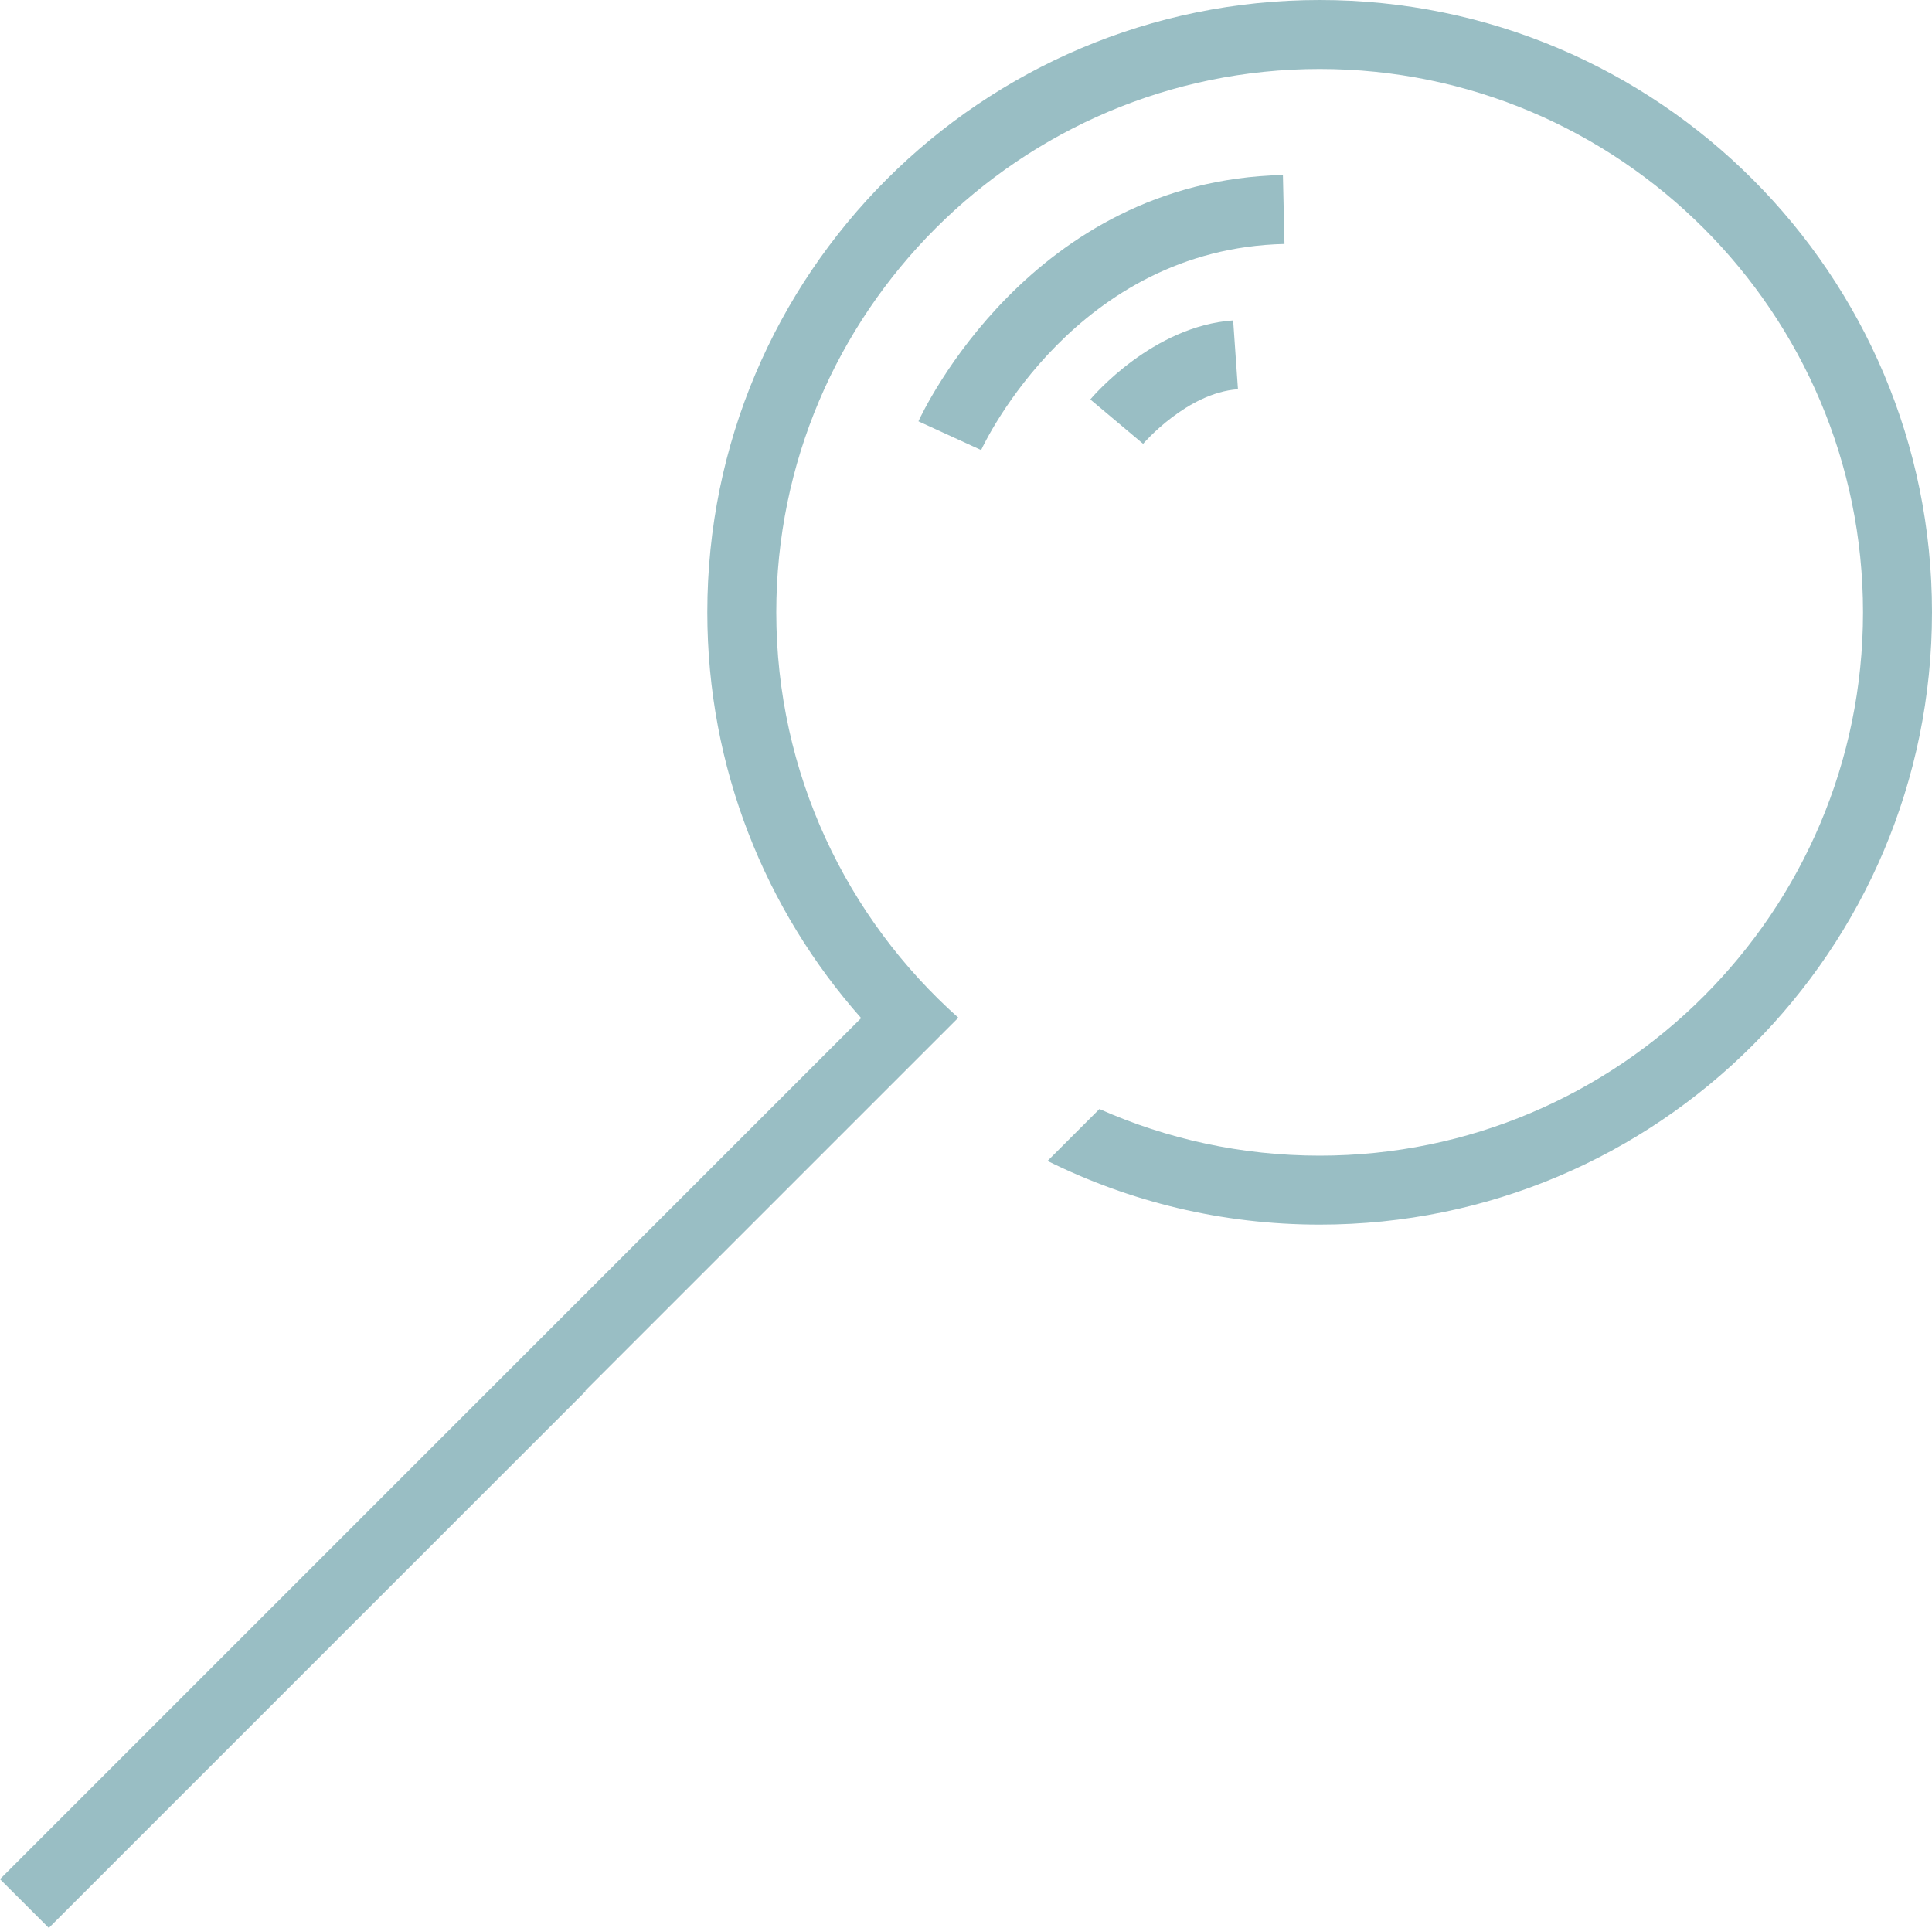 <!-- Generator: Adobe Illustrator 19.0.0, SVG Export Plug-In  -->
<svg version="1.1"
	 xmlns="http://www.w3.org/2000/svg" xmlns:xlink="http://www.w3.org/1999/xlink" xmlns:a="http://ns.adobe.com/AdobeSVGViewerExtensions/3.0/"
	 x="0px" y="0px" width="300px" height="299.39px" viewBox="0 0 300 299.39" style="enable-background:new 0 0 300 299.39;"
	 xml:space="preserve">
<style type="text/css">
	.st0{fill:#99BEC4;}
</style>
<defs>
</defs>
<g id="XMLID_15_">
	<path id="XMLID_18_" class="st0" d="M204.92,0c-52.521,0-95.09,42.57-95.09,95.08c0,24.18,9.03,46.24,23.89,63.021L0,291.82
		l7.58,7.57l83.35-83.35l-0.06-0.06l57.94-57.94c-17.34-15.45-28.27-37.95-28.27-62.96c0-46.52,37.86-84.37,84.38-84.37
		c46.52,0,84.37,37.85,84.37,84.37c0,46.53-37.85,84.38-84.37,84.38c-12.17,0-23.74-2.59-34.2-7.24l-8.06,8.06
		c12.73,6.33,27.08,9.89,42.26,9.89c52.51,0,95.08-42.57,95.08-95.09C300,42.57,257.43,0,204.92,0z"/>
	<path id="XMLID_17_" class="st0" d="M142.613,65.425l9.738,4.464c0.591-1.277,14.831-31.272,47.103-32.005l-0.244-10.71
		C160.132,28.062,143.31,63.9,142.613,65.425z"/>
	<path id="XMLID_16_" class="st0" d="M169.302,62.028l8.201,6.892c0.067-0.078,6.815-7.926,14.726-8.478l-0.746-10.687
		C178.986,50.627,169.692,61.563,169.302,62.028z"/>
</g>
</svg>